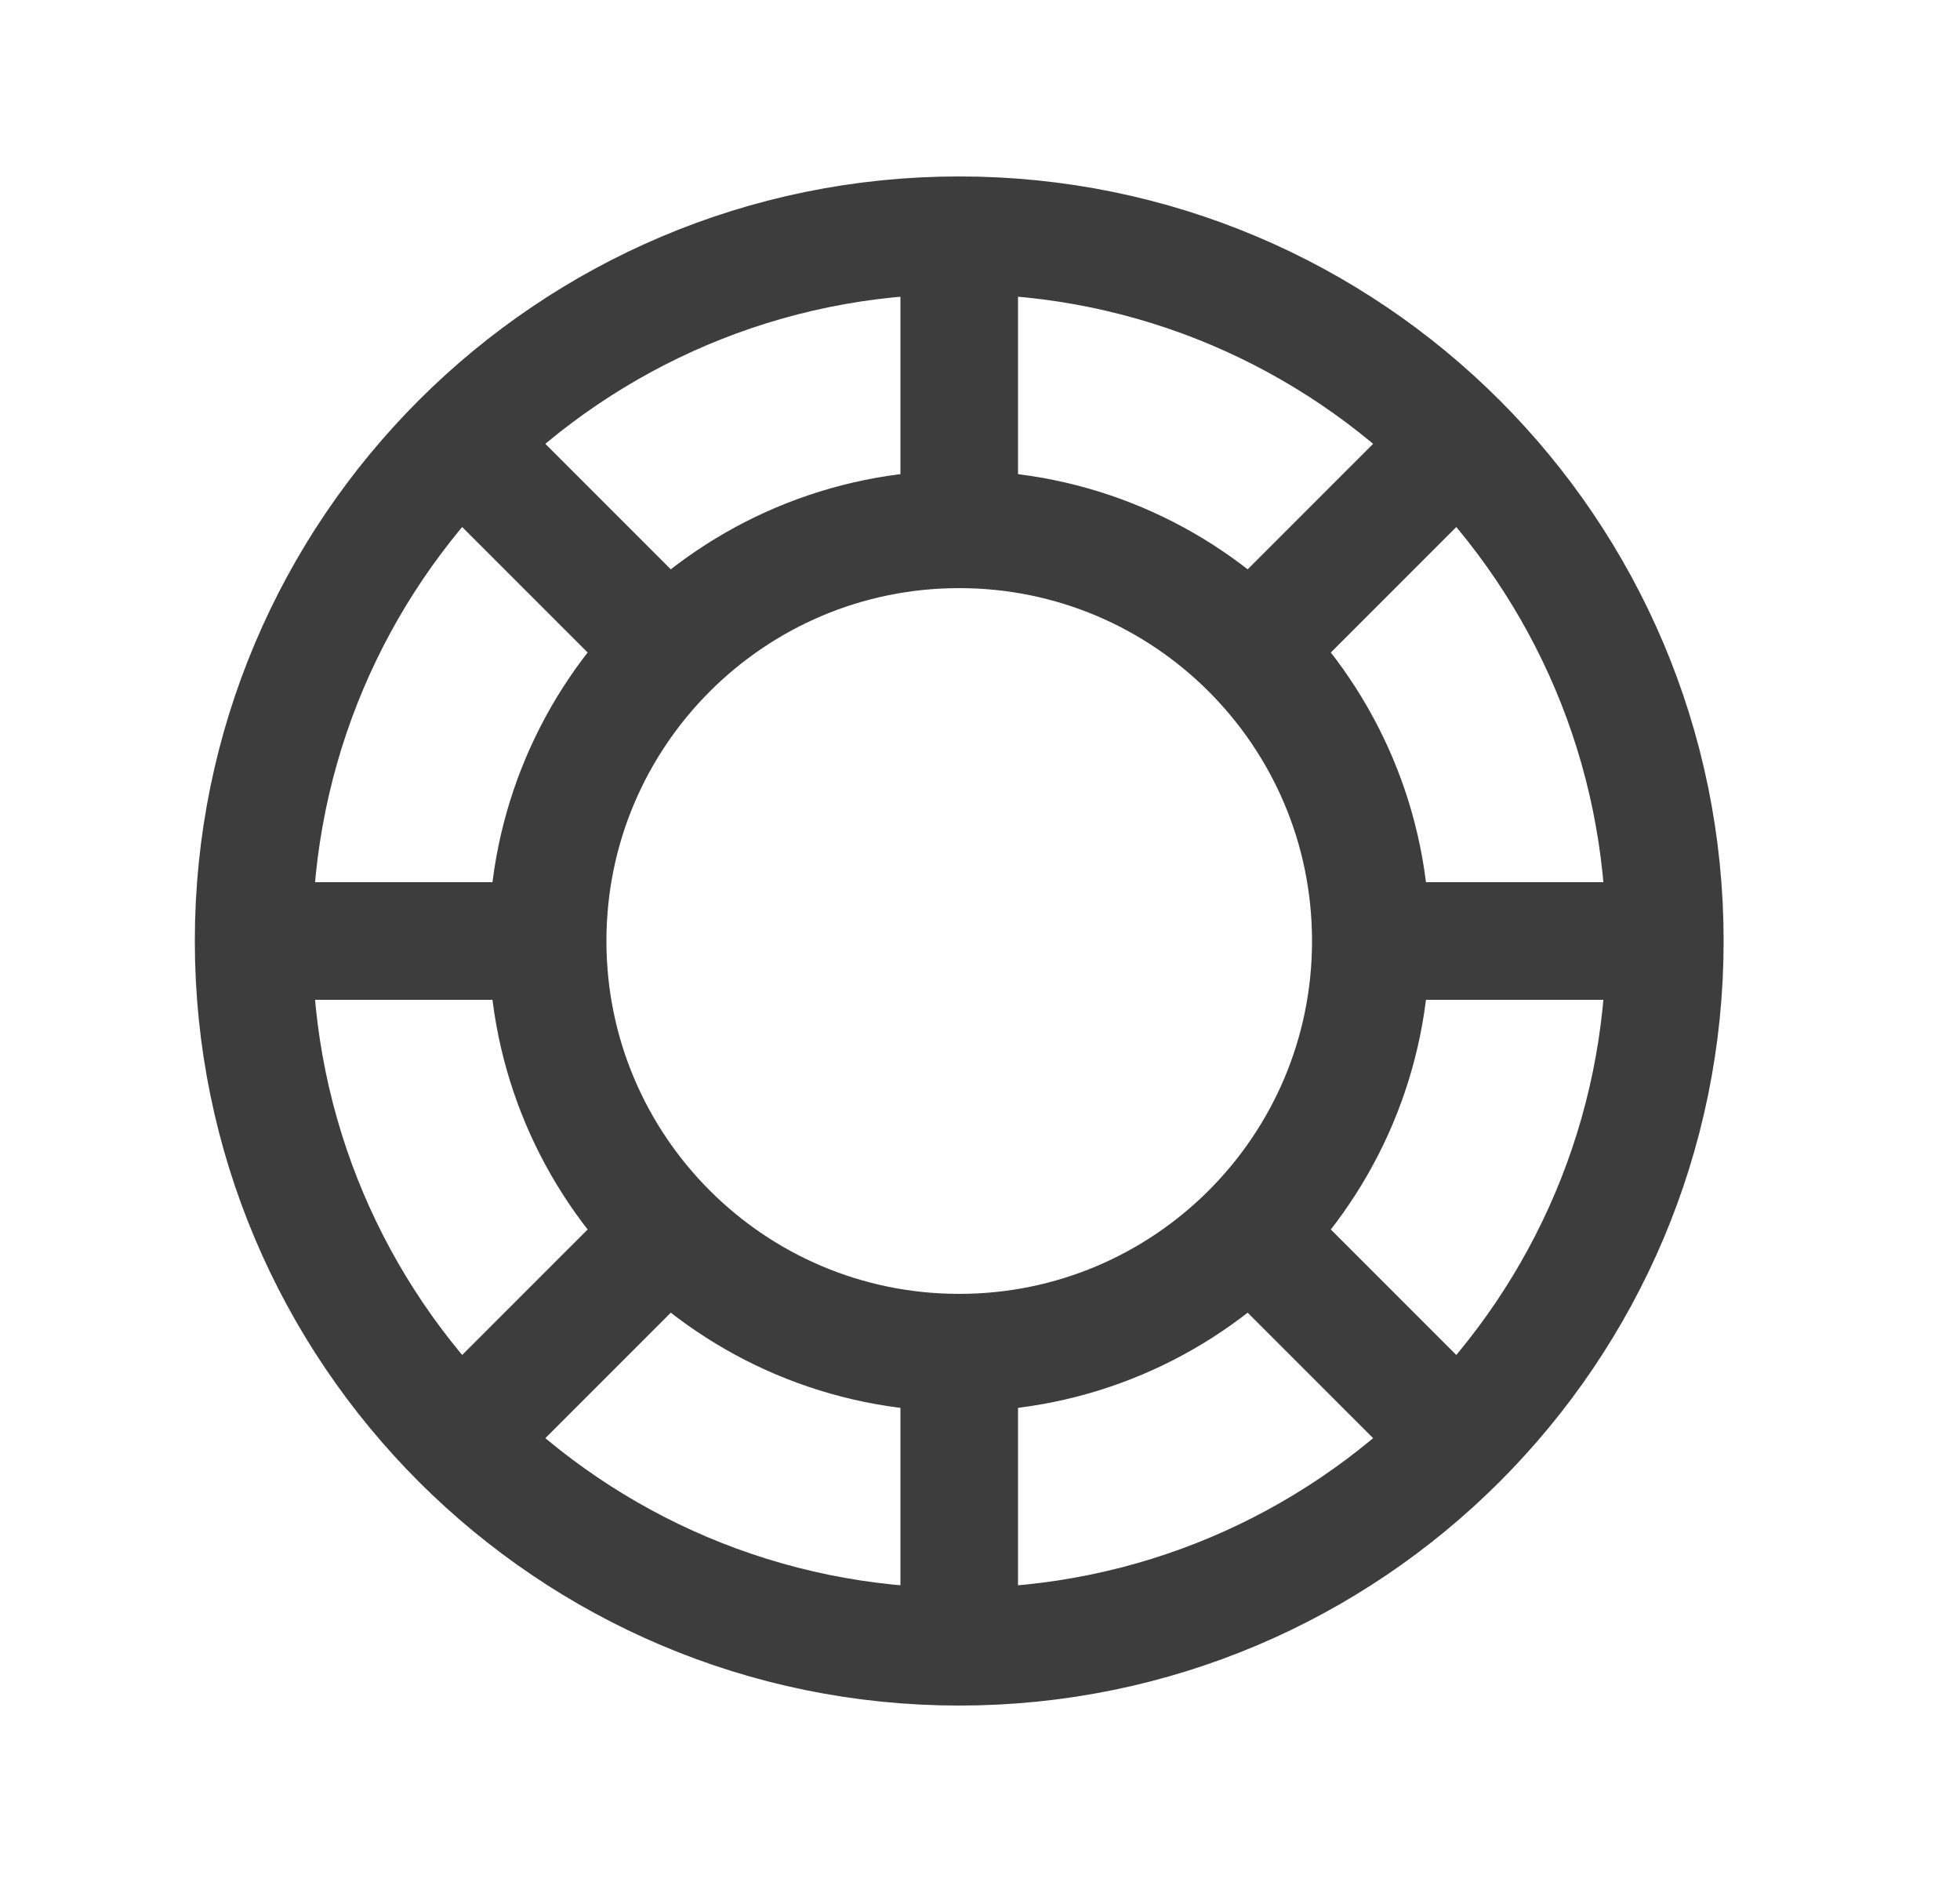 <svg width="25" height="24" viewBox="0 0 25 24" fill="none" xmlns="http://www.w3.org/2000/svg">
<path d="M21.235 12C21.235 16.971 17.206 21 12.235 21M21.235 12C21.235 7.029 17.206 3 12.235 3M21.235 12H17.485M12.235 21C7.265 21 3.235 16.971 3.235 12M12.235 21V17.25M3.235 12C3.235 7.029 7.265 3 12.235 3M3.235 12H6.985M12.235 3V6.75M17.485 12C17.485 14.899 15.135 17.25 12.235 17.25M17.485 12C17.485 9.101 15.135 6.75 12.235 6.75M12.235 17.25C9.336 17.25 6.985 14.899 6.985 12M6.985 12C6.985 9.101 9.336 6.75 12.235 6.75M8.523 8.288L5.871 5.636M8.523 15.712L5.871 18.364M15.947 15.712L18.599 18.364M15.947 8.288L18.599 5.636" stroke="#3D3D3D" stroke-width="1.5" stroke-linecap="round" stroke-linejoin="round"/>
</svg>
